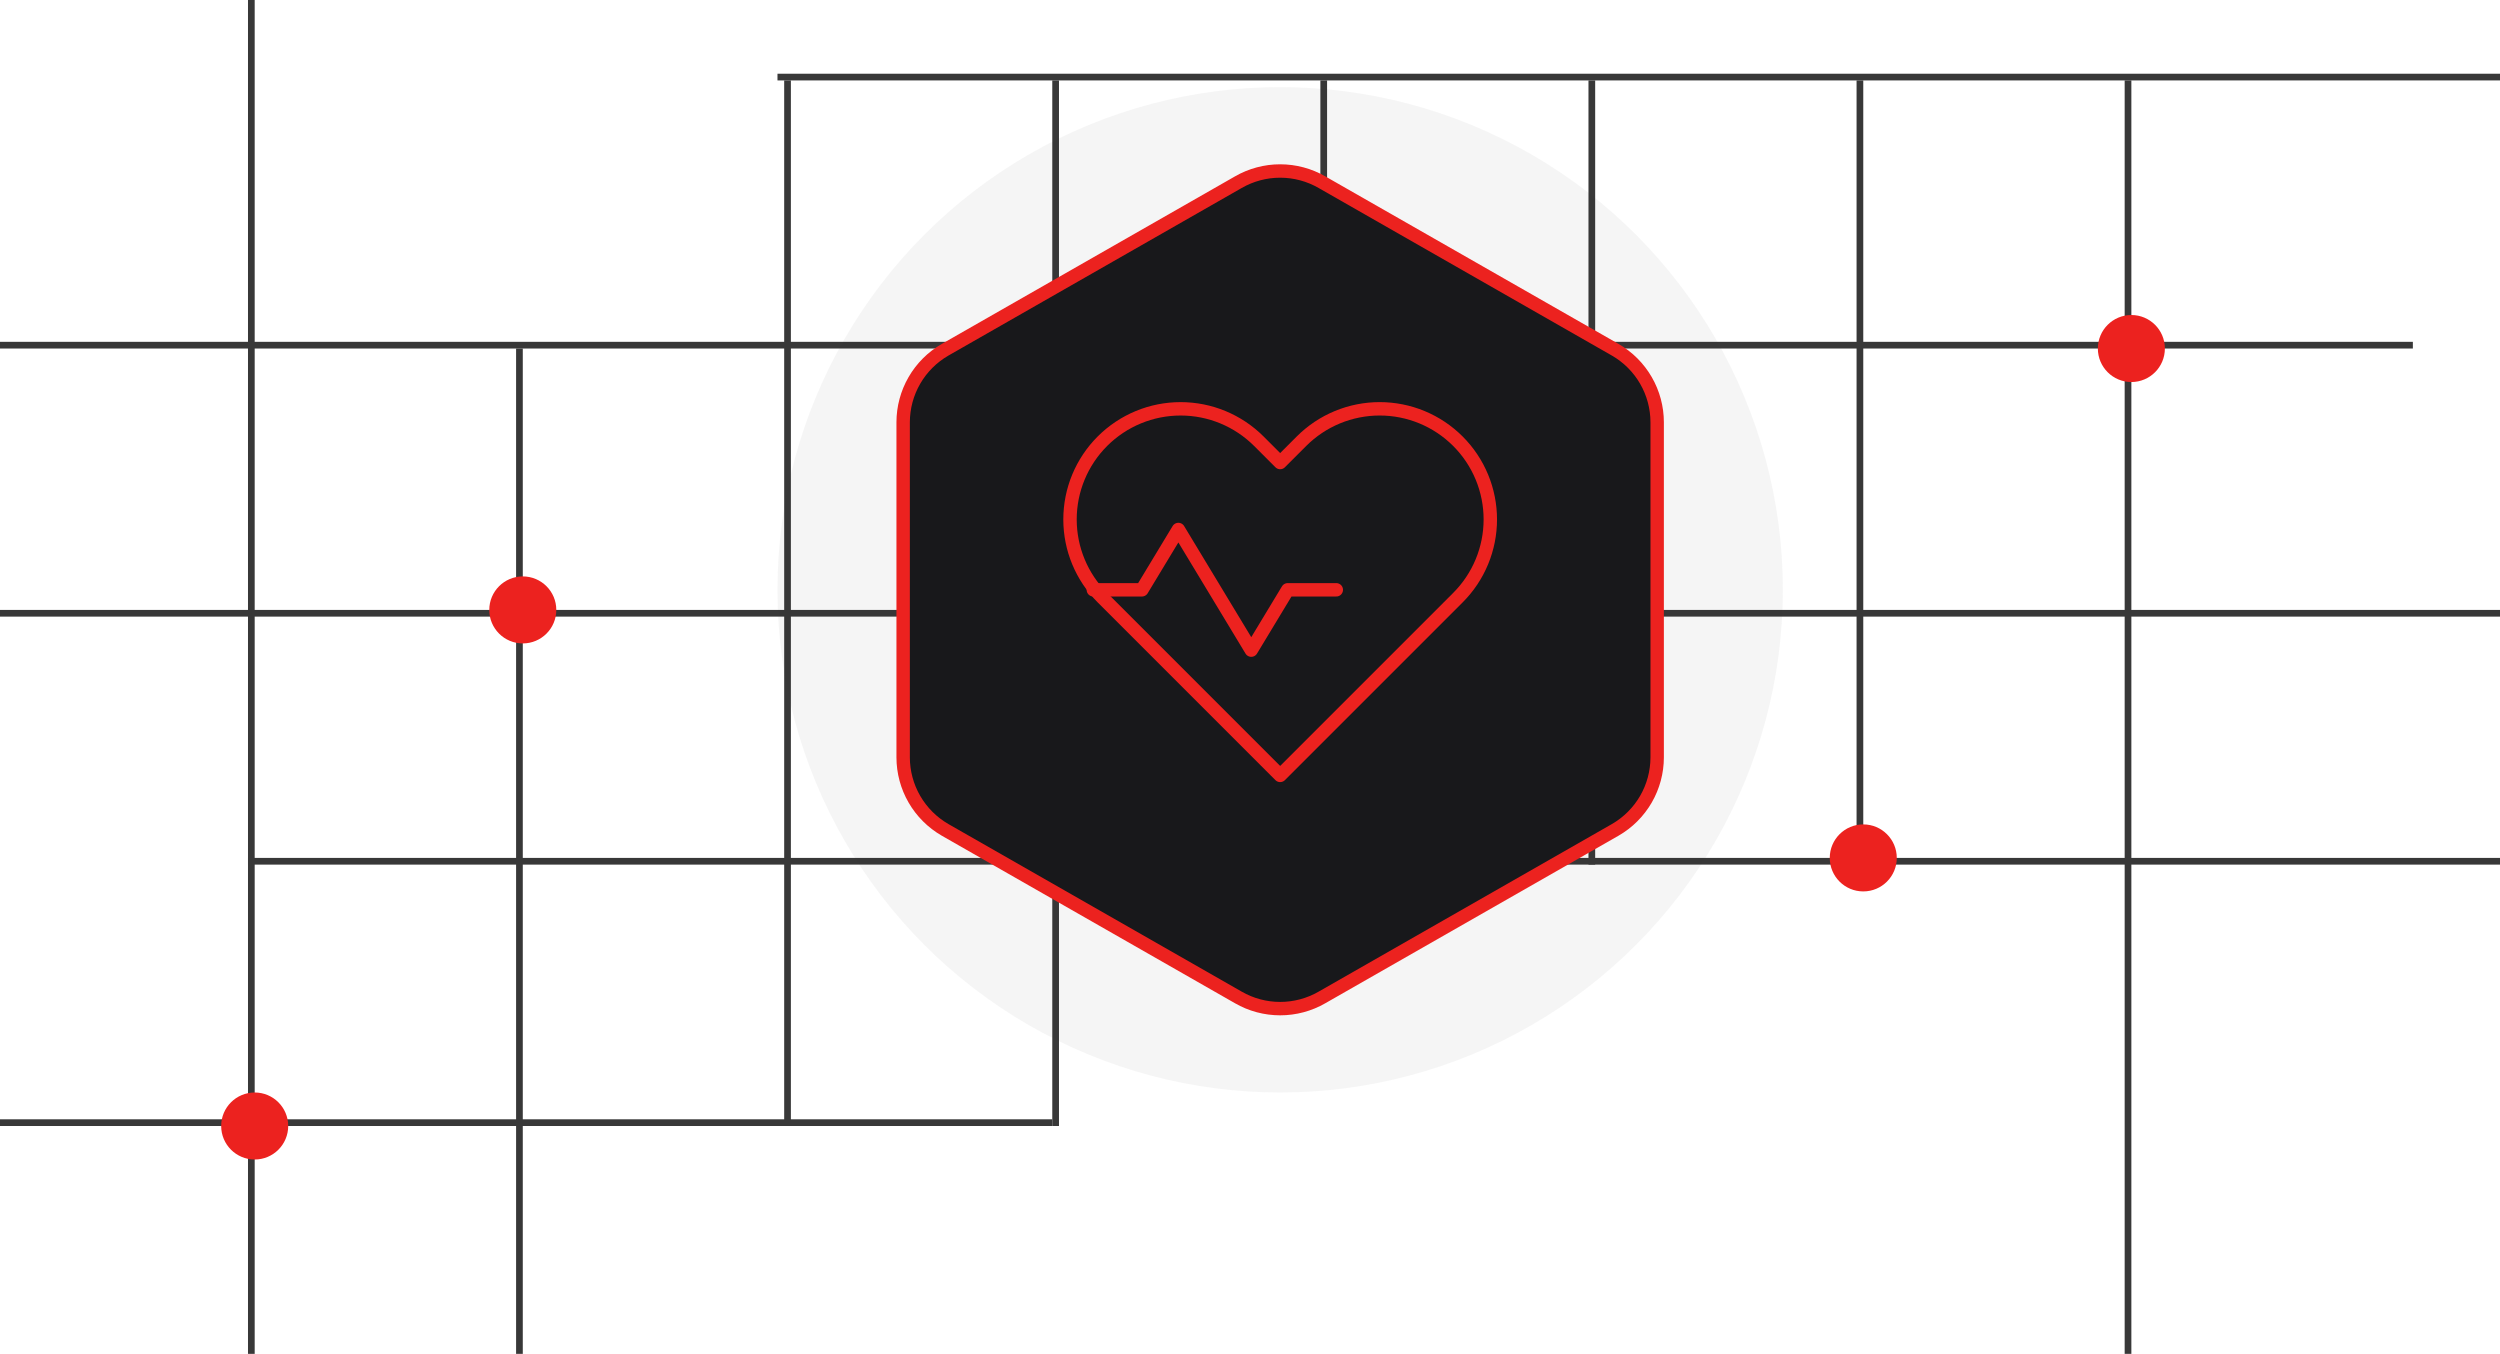 <svg width="373" height="202" viewBox="0 0 373 202" fill="none" xmlns="http://www.w3.org/2000/svg">
<line y1="91.5" x2="373" y2="91.5" stroke="#383838"/>
<line x1="-4.37114e-08" y1="51.5" x2="360" y2="51.5" stroke="#383838"/>
<line x1="116" y1="11.5" x2="373" y2="11.5" stroke="#383838"/>
<line x1="37" y1="128.5" x2="373" y2="128.5" stroke="#383838"/>
<line x1="4.37114e-08" y1="167.5" x2="157" y2="167.5" stroke="#383838"/>
<line x1="37.5" y1="-2.18557e-08" x2="37.5" y2="202" stroke="#383838"/>
<line x1="77.5" y1="52" x2="77.5" y2="202" stroke="#383838"/>
<line x1="117.5" y1="12" x2="117.5" y2="168" stroke="#383838"/>
<line x1="157.5" y1="12" x2="157.5" y2="168" stroke="#383838"/>
<line x1="197.5" y1="12" x2="197.5" y2="129" stroke="#383838"/>
<line x1="237.5" y1="12" x2="237.5" y2="129" stroke="#383838"/>
<line x1="277.5" y1="12" x2="277.5" y2="129" stroke="#383838"/>
<line x1="317.5" y1="12" x2="317.5" y2="202" stroke="#383838"/>
<circle cx="318" cy="52" r="5" fill="#EC221F"/>
<circle cx="278" cy="128" r="5" fill="#EC221F"/>
<circle cx="38" cy="168" r="5" fill="#EC221F"/>
<circle cx="78" cy="91" r="5" fill="#EC221F"/>
<circle opacity="0.05" cx="191" cy="88" r="75" fill="#2C2C2C"/>
<path d="M247.25 113V63C247.248 60.808 246.669 58.655 245.572 56.757C244.475 54.859 242.898 53.283 241 52.188L197.25 27.188C195.35 26.09 193.194 25.513 191 25.513C188.806 25.513 186.65 26.09 184.75 27.188L141 52.188C139.102 53.283 137.525 54.859 136.428 56.757C135.331 58.655 134.752 60.808 134.75 63V113C134.752 115.192 135.331 117.345 136.428 119.243C137.525 121.141 139.102 122.716 141 123.812L184.75 148.812C186.65 149.91 188.806 150.487 191 150.487C193.194 150.487 195.35 149.91 197.25 148.812L241 123.812C242.898 122.716 244.475 121.141 245.572 119.243C246.669 117.345 247.248 115.192 247.25 113Z" fill="#18181B" stroke="#EC221F" stroke-width="2" stroke-linecap="round" stroke-linejoin="round"/>
<path d="M217.52 65.83C215.988 64.297 214.168 63.081 212.166 62.251C210.164 61.422 208.017 60.995 205.85 60.995C203.683 60.995 201.536 61.422 199.534 62.251C197.532 63.081 195.712 64.297 194.18 65.83L191 69.01L187.82 65.83C184.725 62.735 180.527 60.996 176.15 60.996C171.773 60.996 167.575 62.735 164.48 65.83C161.385 68.925 159.646 73.123 159.646 77.5C159.646 81.877 161.385 86.075 164.48 89.17L191 115.69L217.52 89.17C219.053 87.638 220.269 85.818 221.099 83.816C221.928 81.814 222.355 79.667 222.355 77.5C222.355 75.332 221.928 73.186 221.099 71.184C220.269 69.181 219.053 67.362 217.52 65.83Z" stroke="#EC221F" stroke-width="2" stroke-linecap="round" stroke-linejoin="round"/>
<path d="M199.375 88H192.125L186.688 97L175.813 79L170.375 88H163.125" stroke="#EC221F" stroke-width="2" stroke-linecap="round" stroke-linejoin="round"/>
</svg>

